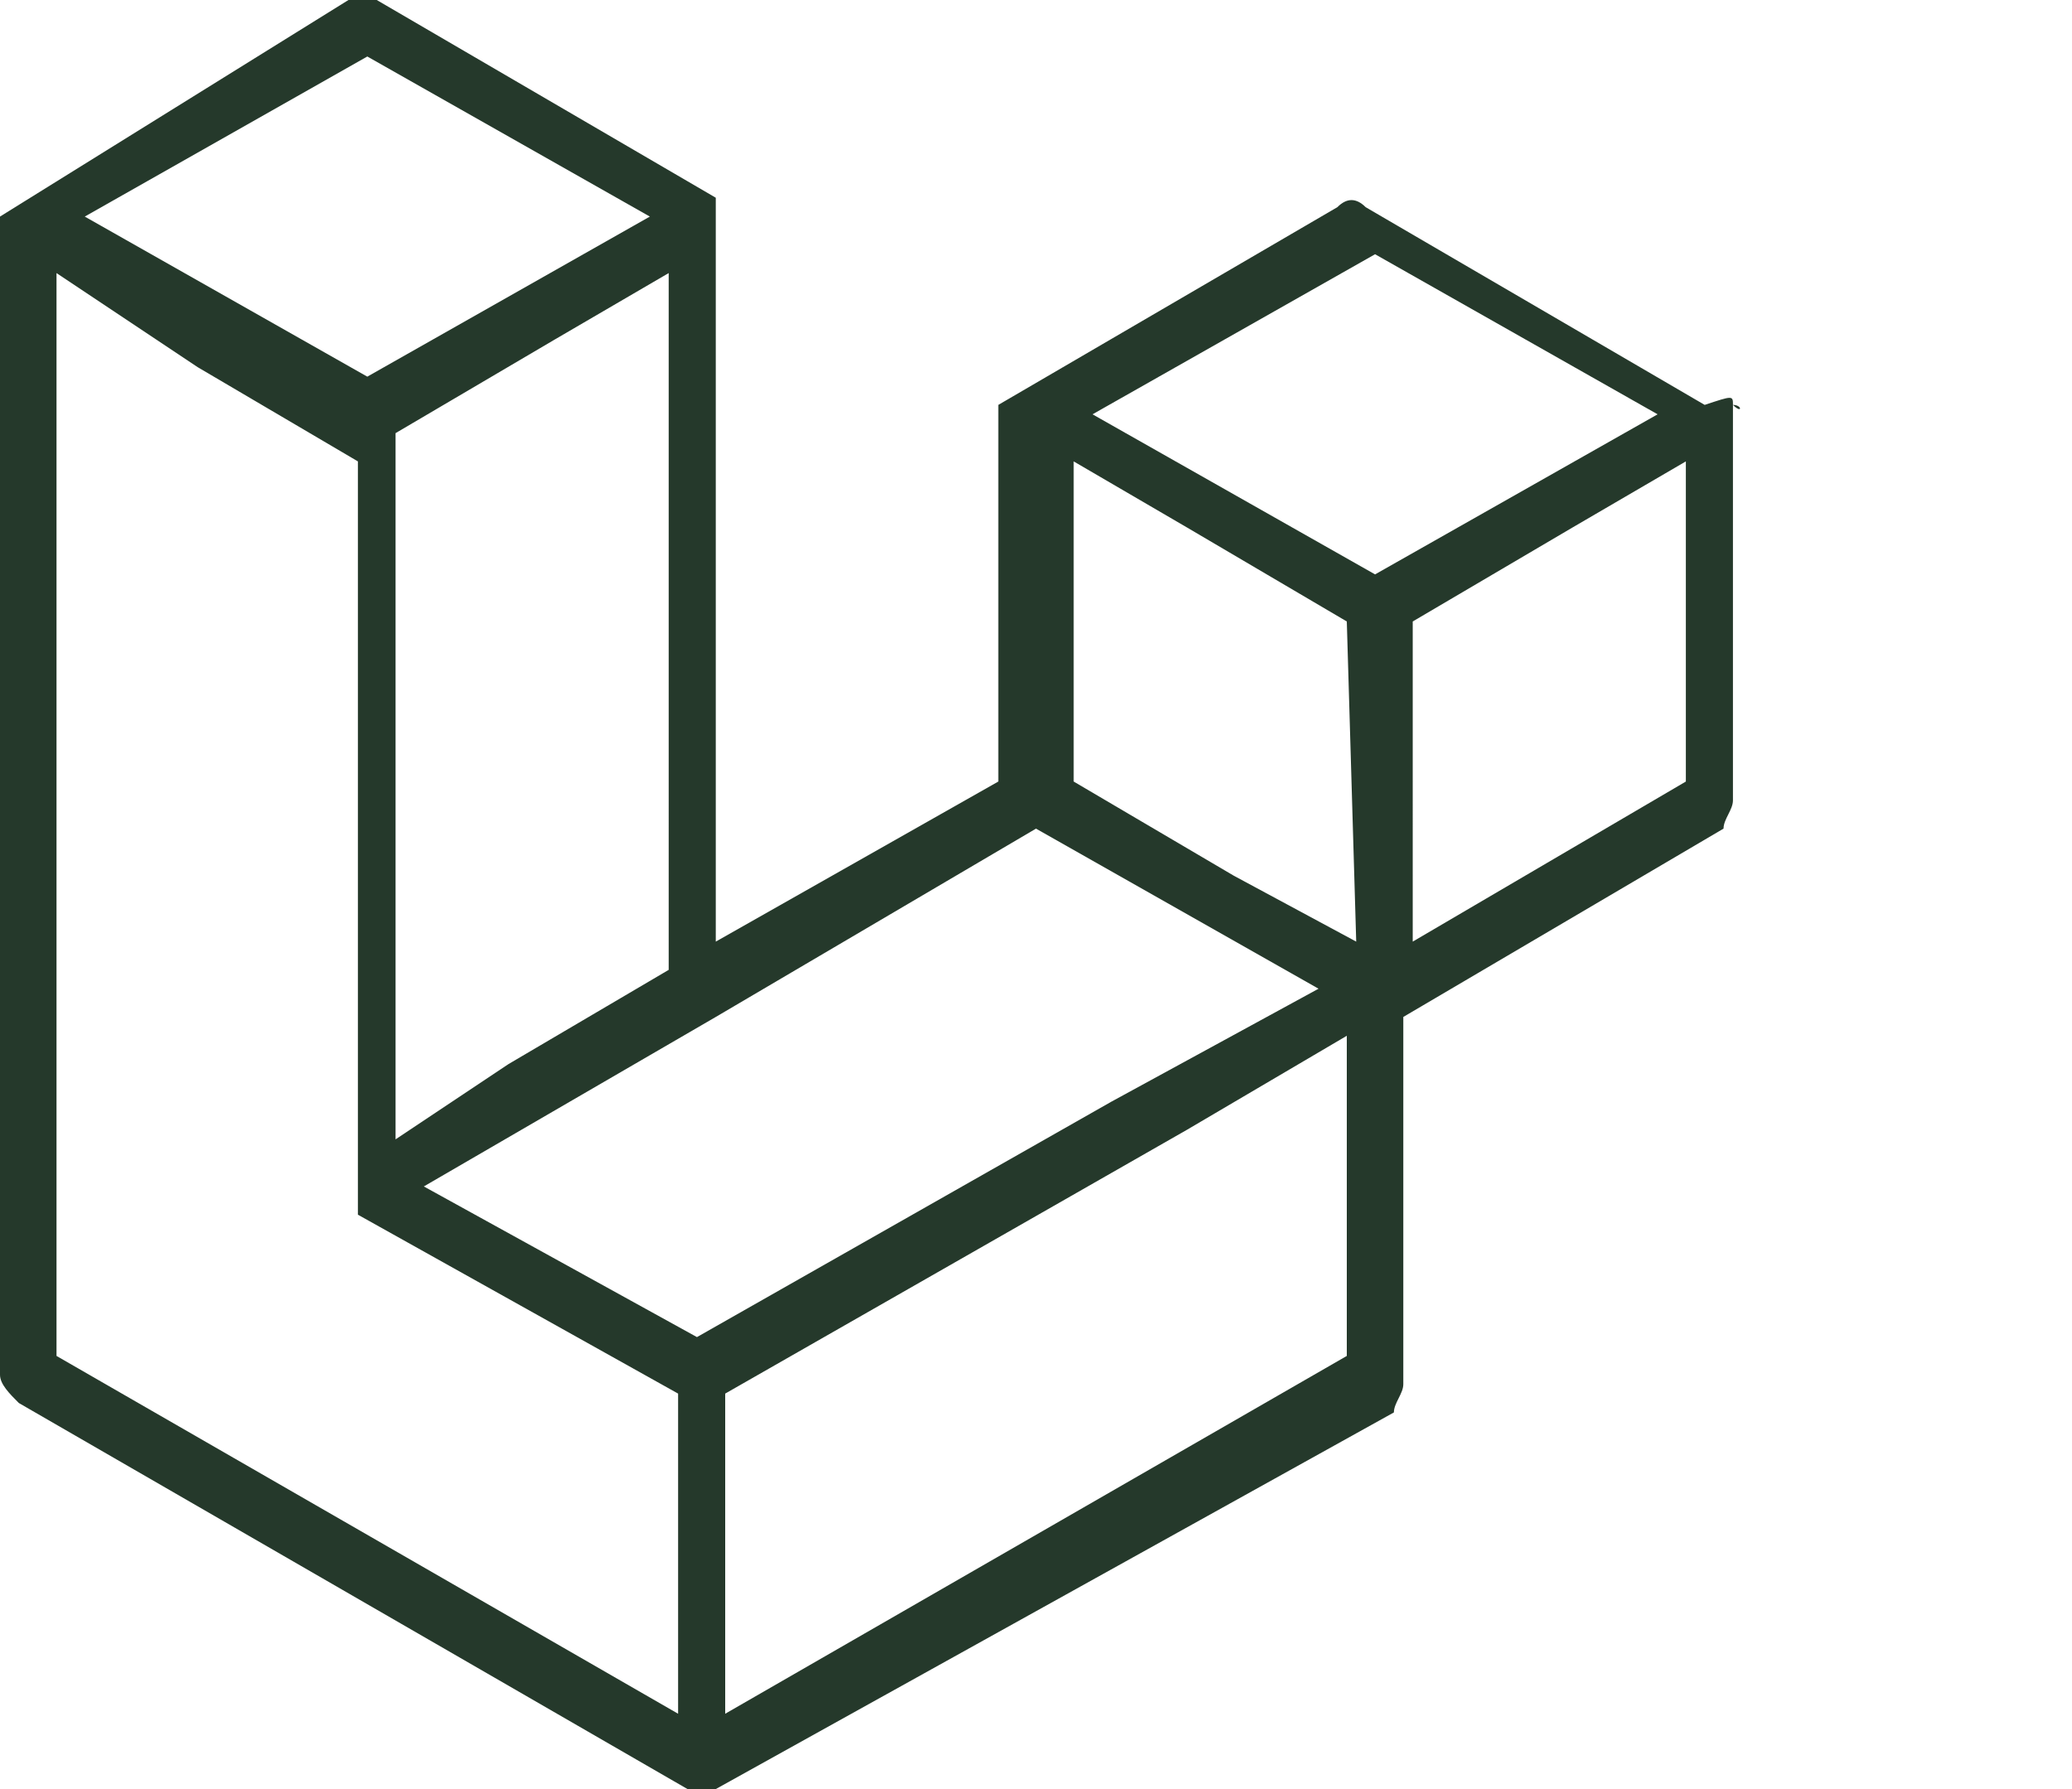 <svg width="22" height="19" viewBox="0 0 22 19" fill="none" xmlns="http://www.w3.org/2000/svg">
<path fill-rule="evenodd" clip-rule="evenodd" d="M18.4,4.3C18.5,4.3,18.5,4.4,18.4,4.3l0,4.2c0,0.1-0.1,0.2-0.1,0.3l-3.4,2v3.9c0,0.1-0.1,0.2-0.1,0.3L7.6,19
	c0,0,0,0-0.1,0c0,0,0,0,0,0c0,0-0.1,0-0.2,0c0,0,0,0,0,0c0,0,0,0,0,0l-7.1-4.1C0.1,14.8,0,14.7,0,14.6V2.4c0,0,0-0.1,0-0.1
	c0,0,0,0,0,0c0,0,0,0,0,0c0,0,0,0,0,0c0,0,0,0,0,0c0,0,0,0,0,0c0,0,0,0,0,0l0,0L3.7,0C3.8,0,3.9,0,4,0l3.6,2.1l0,0c0,0,0,0,0,0
	c0,0,0,0,0,0c0,0,0,0,0,0c0,0,0,0,0,0c0,0,0,0,0,0c0,0,0,0,0,0c0,0,0,0.1,0,0.1V10l3-1.7V4.4c0,0,0-0.1,0-0.1c0,0,0,0,0,0
	c0,0,0,0,0,0c0,0,0,0,0,0c0,0,0,0,0,0c0,0,0,0,0,0c0,0,0,0,0,0l0,0l3.6-2.1c0.1-0.1,0.2-0.1,0.3,0l3.6,2.1c0,0,0,0,0,0c0,0,0,0,0,0
	C18.4,4.2,18.4,4.2,18.4,4.3C18.4,4.2,18.4,4.2,18.4,4.3C18.4,4.2,18.4,4.3,18.4,4.3C18.4,4.3,18.4,4.3,18.4,4.3z M17.9,8.3V4.9
	l-1.2,0.7l-1.7,1V10L17.9,8.3L17.9,8.3z M14.3,14.4V11l-1.7,1l-4.9,2.8v3.4L14.3,14.4z M0.6,2.9v11.5l6.6,3.8v-3.4l-3.4-1.9l0,0h0
	c0,0,0,0,0,0s0,0,0,0l0,0c0,0,0,0,0,0c0,0,0,0,0,0l0,0c0,0,0,0,0,0c0,0,0,0,0,0l0,0c0,0,0,0,0,0c0,0,0,0,0,0l0,0v-8l-1.7-1L0.6,2.9
	L0.6,2.9z M3.9,0.6l-3,1.7l3,1.7l3-1.7L3.9,0.6L3.9,0.6z M5.4,11.3l1.7-1V2.9L5.9,3.6l-1.7,1v7.5L5.4,11.3z M14.6,2.7l-3,1.7l3,1.7
	l3-1.7L14.6,2.7z M14.3,6.6l-1.7-1l-1.2-0.7v3.4l1.7,1l1.3,0.7L14.3,6.6L14.3,6.6z M7.4,14.2l4.4-2.5l2.2-1.2l-3-1.7l-3.4,2
	l-3.1,1.8L7.4,14.2z" fill="#25392B"/>
</svg>